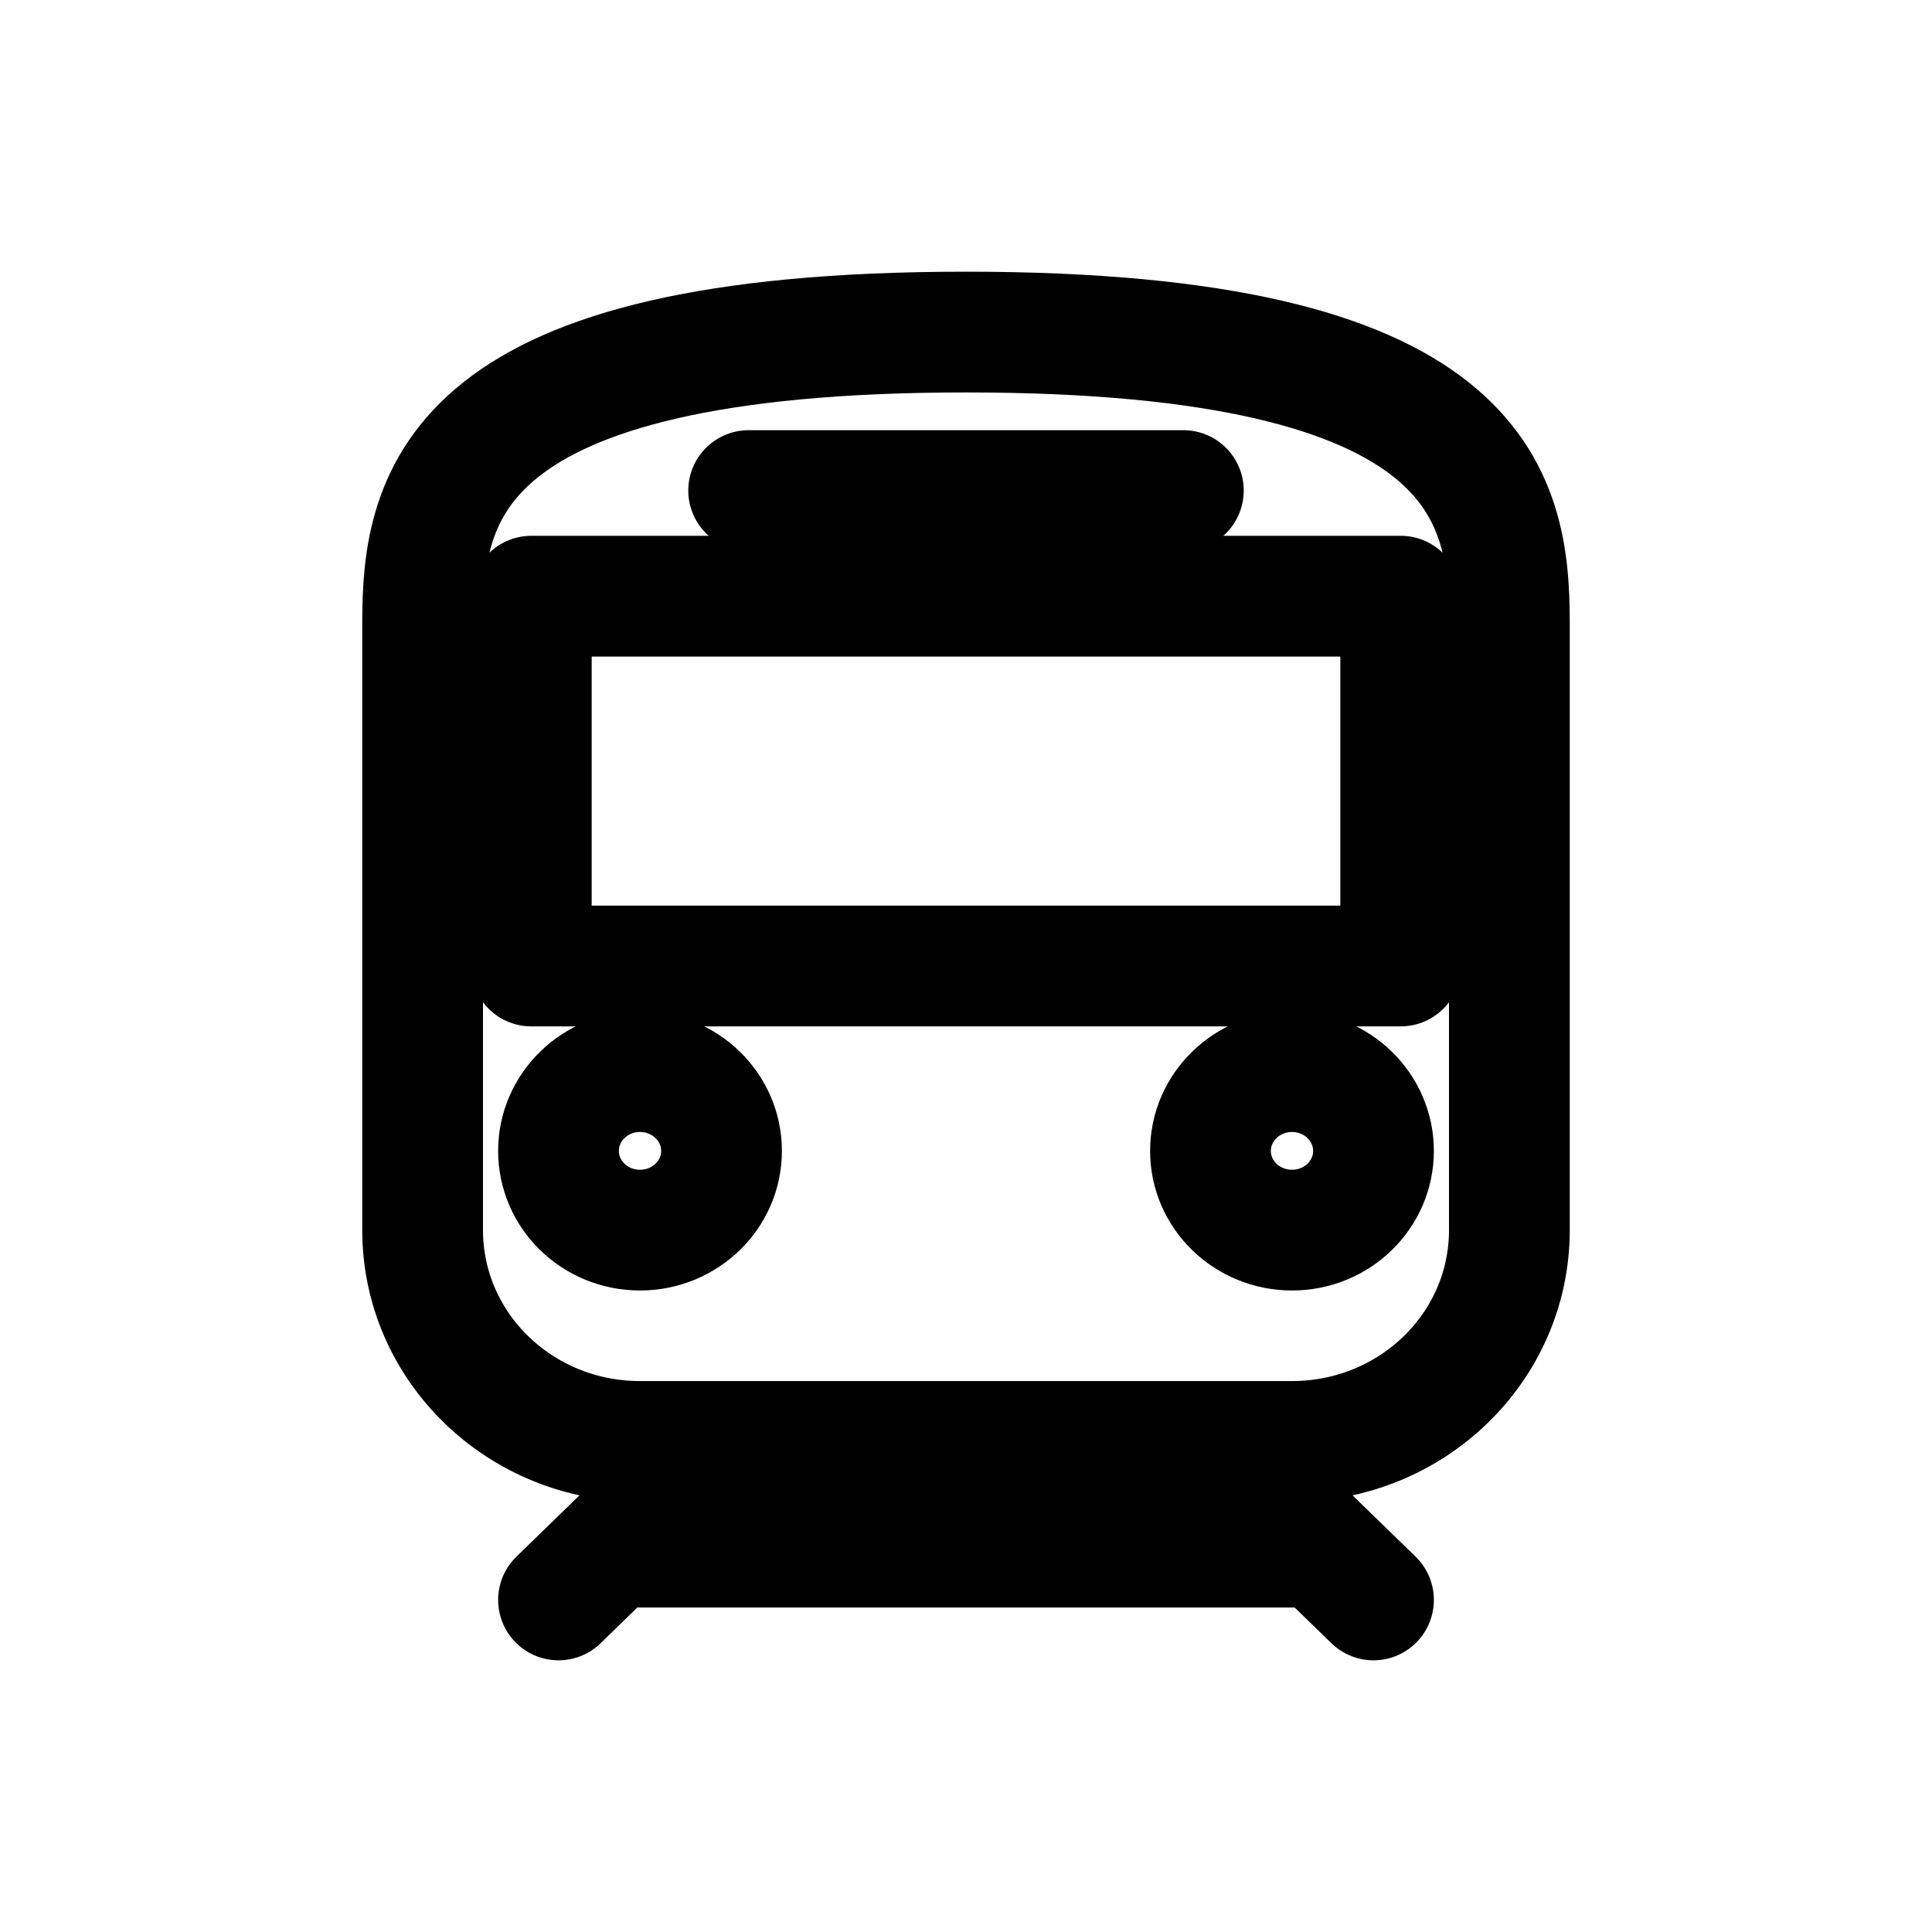 <svg width="24" height="24" viewBox="0 0 24 24" fill="none" xmlns="http://www.w3.org/2000/svg">
<g id="Travel=train, Size=24px, weight=regular">
<path id="Vector" d="M8.963 17.906L6.938 19.875M15.037 17.906L17.062 19.875M9.3 6.094H14.7M7.612 19.219H16.387M16.05 17.906C17.542 17.906 18.75 16.732 18.75 15.281V7.734C18.75 6.156 18.413 4.125 12 4.125C5.588 4.125 5.25 6.156 5.25 7.734V15.281C5.25 16.732 6.458 17.906 7.95 17.906H16.05ZM8.963 14.297C8.963 14.841 8.509 15.281 7.95 15.281C7.391 15.281 6.938 14.841 6.938 14.297C6.938 13.753 7.391 13.312 7.95 13.312C8.509 13.312 8.963 13.753 8.963 14.297ZM17.062 14.297C17.062 14.841 16.609 15.281 16.05 15.281C15.491 15.281 15.037 14.841 15.037 14.297C15.037 13.753 15.491 13.312 16.05 13.312C16.609 13.312 17.062 13.753 17.062 14.297ZM6.6 7.406H17.4V12H6.6V7.406Z" stroke="black" stroke-width="1.5" stroke-linecap="round" stroke-linejoin="round"/>
</g>
</svg>
